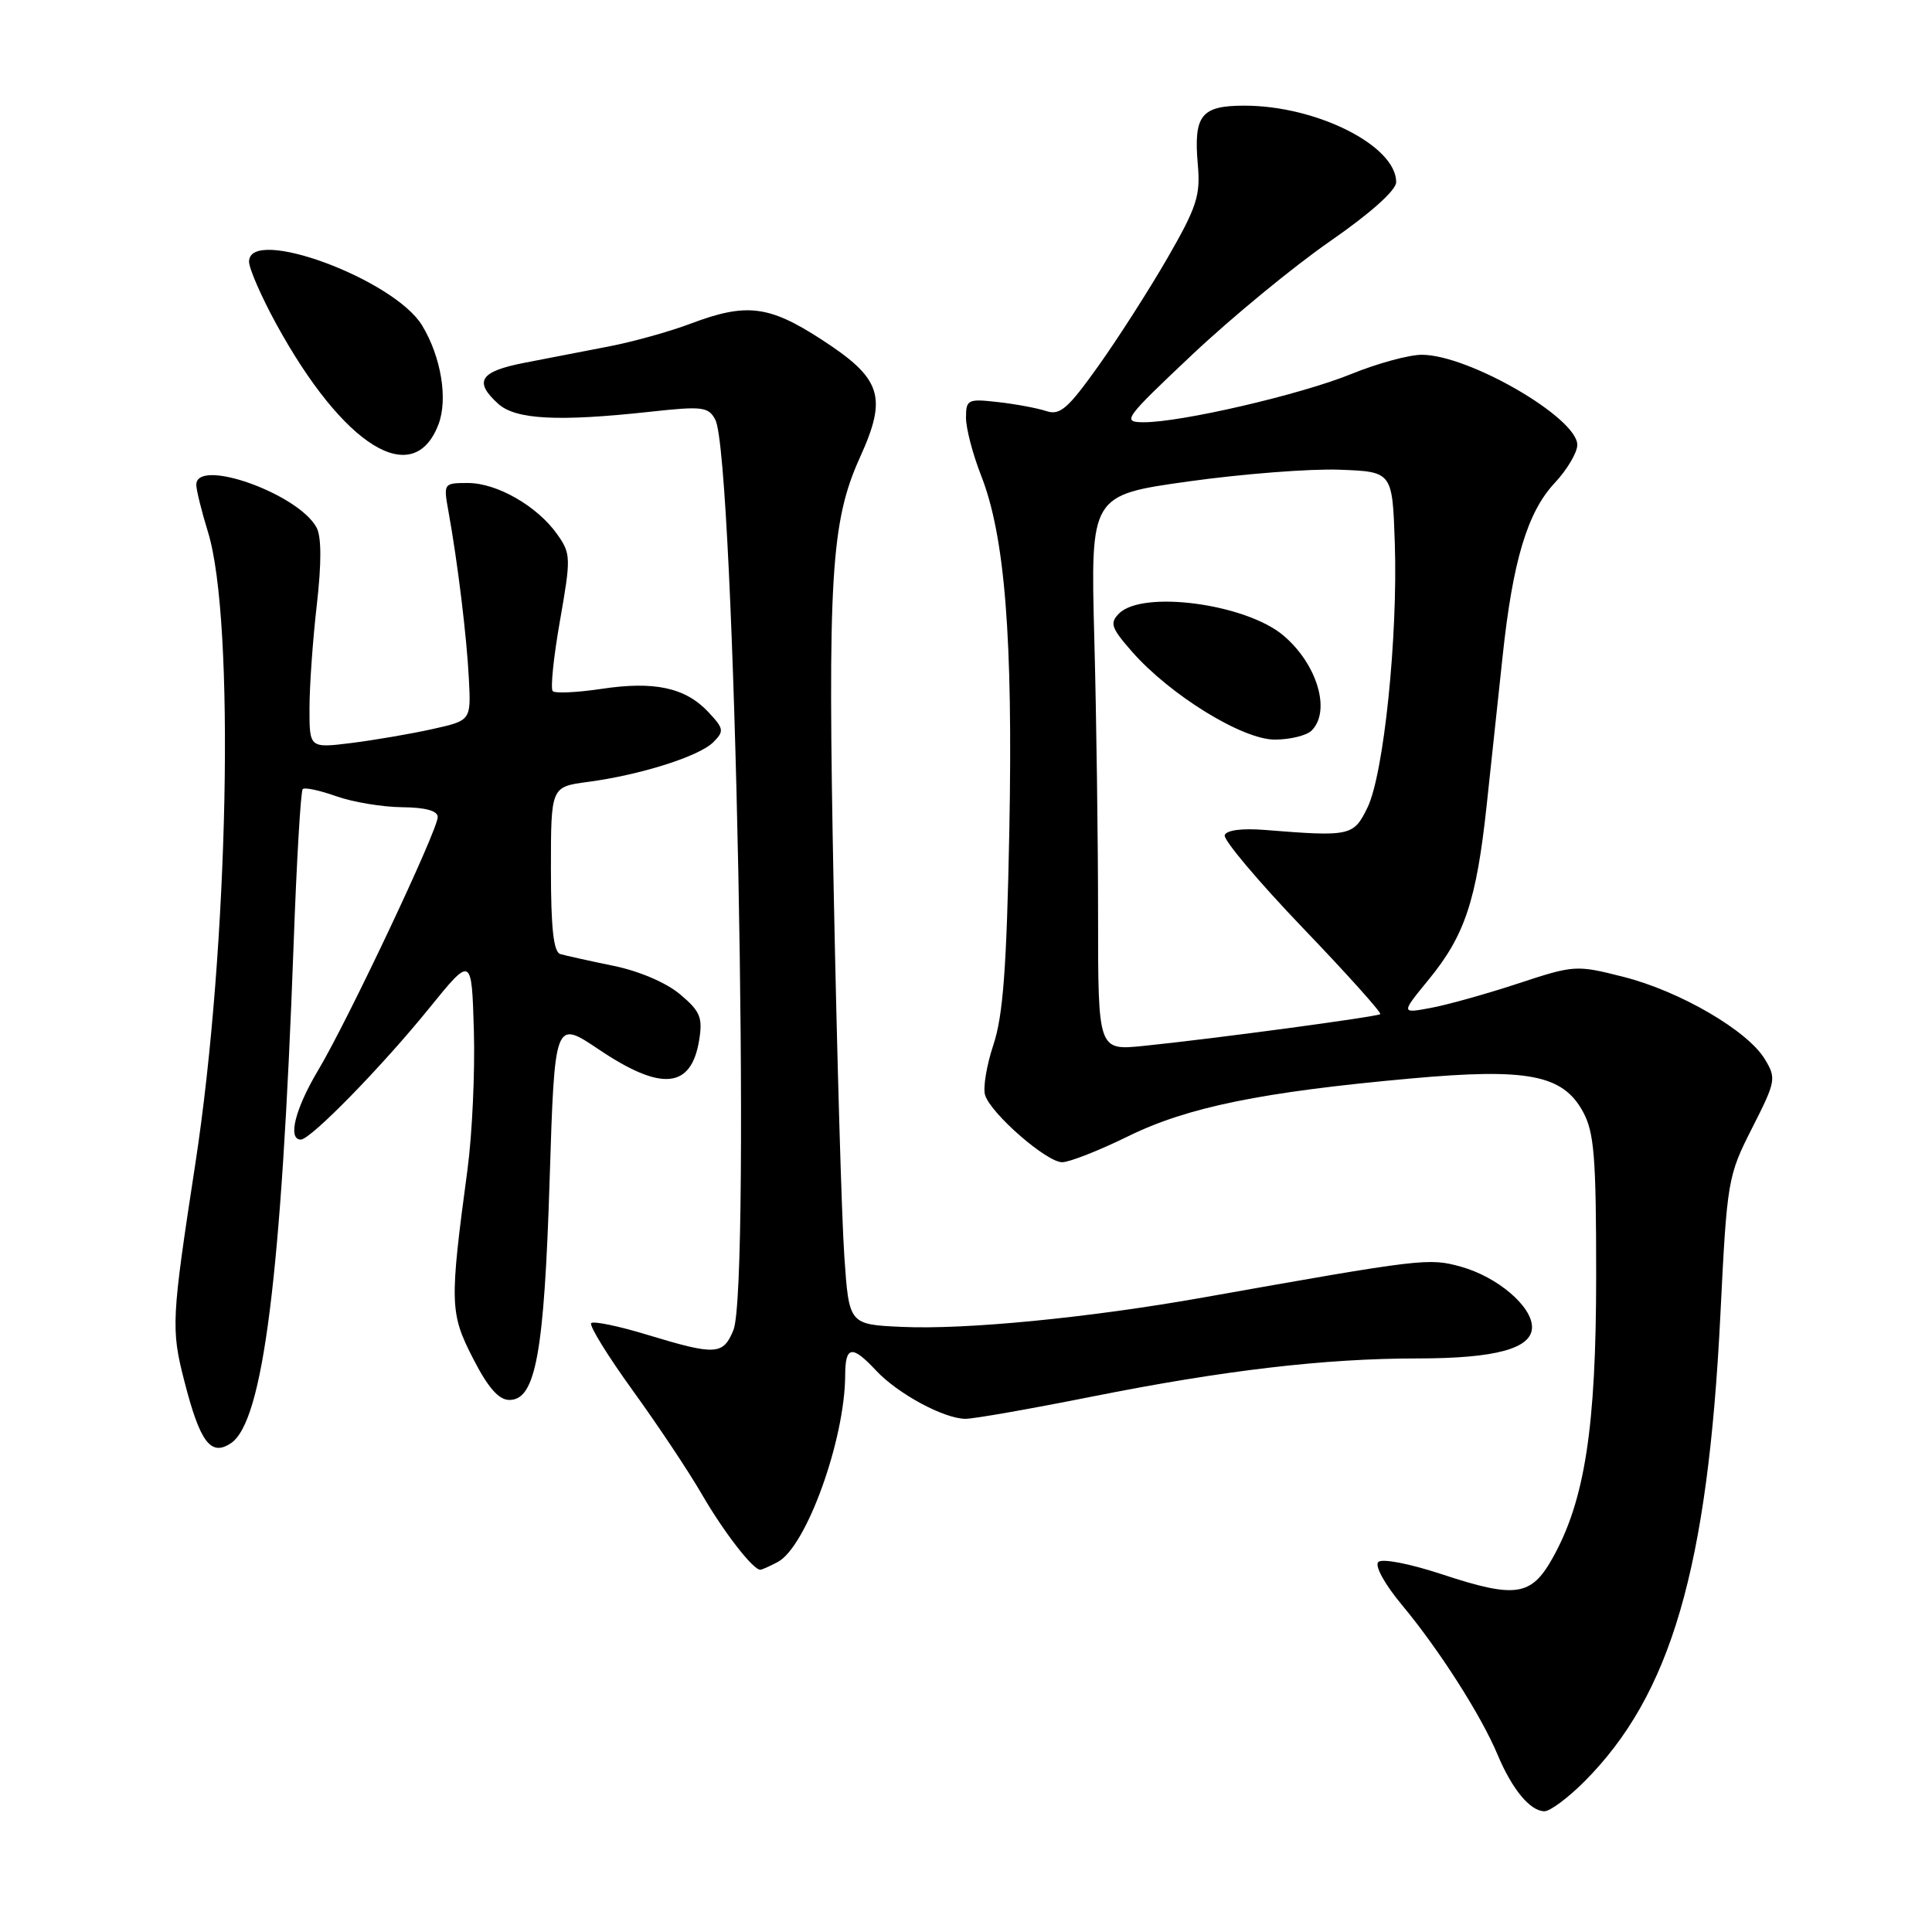 <?xml version="1.0" encoding="UTF-8" standalone="no"?>
<!DOCTYPE svg PUBLIC "-//W3C//DTD SVG 1.1//EN" "http://www.w3.org/Graphics/SVG/1.1/DTD/svg11.dtd" >
<svg xmlns="http://www.w3.org/2000/svg" xmlns:xlink="http://www.w3.org/1999/xlink" version="1.1" viewBox="0 0 256 256">
 <g >
 <path fill="currentColor"
d=" M 209.90 236.10 C 221.40 224.60 226.29 207.86 227.96 174.23 C 228.84 156.37 228.94 155.83 232.16 149.48 C 235.32 143.26 235.39 142.88 233.84 140.33 C 231.55 136.55 222.58 131.33 215.12 129.44 C 208.85 127.85 208.62 127.86 201.12 130.33 C 196.93 131.71 191.73 133.16 189.56 133.56 C 185.63 134.29 185.63 134.29 189.30 129.81 C 194.09 123.97 195.63 119.34 196.98 106.81 C 197.59 101.14 198.55 92.22 199.10 87.00 C 200.45 74.31 202.38 67.88 206.00 64.00 C 207.65 62.24 209.00 59.96 209.00 58.95 C 209.00 55.36 194.64 47.03 188.42 47.01 C 186.73 47.00 182.51 48.15 179.05 49.56 C 172.31 52.30 156.43 55.98 151.50 55.95 C 148.64 55.93 148.96 55.50 158.00 46.97 C 163.22 42.05 171.44 35.29 176.25 31.96 C 181.63 28.23 185.00 25.21 185.00 24.13 C 185.00 19.31 174.46 14.00 164.89 14.00 C 159.14 14.00 158.14 15.27 158.72 21.85 C 159.08 25.91 158.57 27.47 154.70 34.18 C 152.26 38.41 148.13 44.86 145.52 48.52 C 141.50 54.16 140.45 55.07 138.64 54.47 C 137.46 54.08 134.59 53.54 132.25 53.28 C 128.23 52.82 128.00 52.94 128.00 55.36 C 128.00 56.77 128.90 60.20 129.99 62.98 C 133.16 71.02 134.23 84.52 133.74 110.12 C 133.39 128.24 132.91 134.61 131.63 138.44 C 130.73 141.15 130.23 144.15 130.53 145.11 C 131.32 147.59 138.68 154.00 140.74 154.00 C 141.70 154.00 145.64 152.45 149.49 150.56 C 157.34 146.70 167.18 144.69 186.90 142.91 C 202.40 141.50 207.07 142.40 209.74 147.29 C 211.24 150.02 211.50 153.24 211.50 169.00 C 211.50 189.16 210.00 198.86 205.70 206.50 C 202.87 211.52 200.81 211.82 191.00 208.58 C 186.74 207.18 183.12 206.48 182.63 206.98 C 182.13 207.47 183.48 209.93 185.77 212.67 C 190.71 218.61 196.26 227.30 198.44 232.51 C 200.36 237.10 202.77 240.00 204.65 240.00 C 205.39 240.00 207.75 238.25 209.90 236.10 Z  M 103.06 206.97 C 106.84 204.95 111.95 190.79 111.99 182.25 C 112.00 178.32 112.89 178.18 116.08 181.60 C 118.95 184.68 125.11 188.00 127.94 188.00 C 129.06 188.00 136.61 186.67 144.73 185.05 C 162.17 181.57 175.57 180.00 187.81 180.00 C 198.20 180.00 203.00 178.69 203.00 175.85 C 203.00 173.09 198.43 169.20 193.60 167.85 C 189.32 166.66 188.54 166.75 159.40 171.93 C 144.31 174.61 127.94 176.21 119.50 175.82 C 112.50 175.50 112.50 175.50 111.88 166.50 C 111.53 161.55 110.90 139.72 110.47 118.00 C 109.65 76.38 110.10 69.08 113.97 60.56 C 117.62 52.51 116.83 50.14 108.75 44.92 C 101.85 40.46 98.87 40.11 91.50 42.89 C 88.75 43.93 83.91 45.28 80.75 45.89 C 77.59 46.50 72.53 47.48 69.50 48.07 C 63.58 49.22 62.73 50.54 66.02 53.51 C 68.32 55.60 73.98 55.89 86.14 54.56 C 93.09 53.80 93.87 53.90 94.78 55.61 C 97.36 60.46 99.54 170.48 97.18 176.25 C 95.82 179.56 94.82 179.61 85.85 176.89 C 82.03 175.72 78.65 175.02 78.34 175.32 C 78.04 175.63 80.50 179.62 83.80 184.19 C 87.11 188.76 91.25 194.97 93.00 198.00 C 95.91 203.02 99.77 208.00 100.74 208.00 C 100.96 208.00 102.00 207.53 103.06 206.97 Z  M 30.60 191.23 C 34.87 188.38 37.30 169.08 38.90 125.27 C 39.30 114.14 39.85 104.82 40.11 104.56 C 40.37 104.30 42.36 104.73 44.54 105.50 C 46.72 106.28 50.64 106.93 53.25 106.96 C 56.40 106.99 58.00 107.43 58.00 108.27 C 58.00 110.01 46.07 135.27 42.17 141.79 C 39.11 146.91 38.08 151.00 39.86 151.00 C 41.16 151.00 50.57 141.37 56.89 133.57 C 62.50 126.65 62.50 126.65 62.79 136.57 C 62.95 142.03 62.57 150.32 61.94 155.00 C 59.56 172.72 59.60 174.00 62.68 180.00 C 64.67 183.89 66.09 185.50 67.50 185.50 C 70.98 185.50 72.11 179.30 72.83 156.31 C 73.50 135.13 73.50 135.13 79.35 139.06 C 87.64 144.64 91.59 144.27 92.64 137.84 C 93.13 134.82 92.79 134.00 90.11 131.75 C 88.29 130.21 84.66 128.66 81.26 127.97 C 78.09 127.32 74.94 126.62 74.25 126.42 C 73.35 126.16 73.00 123.02 73.00 115.16 C 73.00 104.26 73.00 104.26 77.88 103.61 C 84.84 102.69 92.64 100.22 94.51 98.35 C 95.98 96.88 95.92 96.55 93.86 94.35 C 90.82 91.11 86.70 90.22 79.70 91.28 C 76.47 91.76 73.57 91.90 73.24 91.58 C 72.92 91.25 73.35 87.05 74.20 82.24 C 75.66 73.91 75.65 73.37 73.85 70.82 C 71.22 67.08 65.87 64.00 62.00 64.00 C 58.78 64.00 58.75 64.04 59.42 67.75 C 60.63 74.42 61.85 84.36 62.13 89.99 C 62.41 95.47 62.41 95.47 57.28 96.61 C 54.46 97.24 49.65 98.06 46.58 98.45 C 41.00 99.14 41.00 99.14 41.01 93.82 C 41.01 90.89 41.45 84.73 41.98 80.13 C 42.61 74.65 42.60 71.12 41.95 69.91 C 39.54 65.41 25.98 60.59 26.01 64.25 C 26.02 64.94 26.71 67.75 27.56 70.50 C 31.17 82.23 30.30 125.43 25.88 154.22 C 22.72 174.80 22.65 176.09 24.42 182.98 C 26.50 191.12 27.93 193.02 30.60 191.23 Z  M 58.10 56.23 C 59.38 52.88 58.44 47.26 55.93 43.12 C 52.19 36.98 33.00 29.90 33.00 34.67 C 33.00 35.58 34.62 39.30 36.60 42.92 C 45.50 59.18 54.79 64.93 58.10 56.23 Z  M 145.50 121.35 C 145.50 111.53 145.28 94.98 145.00 84.56 C 144.50 65.61 144.50 65.61 157.50 63.79 C 164.65 62.79 173.65 62.09 177.50 62.24 C 184.50 62.50 184.50 62.50 184.82 72.00 C 185.23 84.41 183.36 102.57 181.20 107.00 C 179.36 110.79 178.94 110.88 167.57 109.97 C 164.55 109.73 162.50 110.00 162.28 110.67 C 162.08 111.27 166.72 116.78 172.59 122.91 C 178.47 129.04 183.10 134.20 182.89 134.38 C 182.45 134.73 160.70 137.66 151.50 138.59 C 145.50 139.20 145.50 139.20 145.50 121.35 Z  M 173.80 96.80 C 176.39 94.21 174.54 87.99 170.05 84.20 C 165.07 80.00 151.40 78.17 148.28 81.29 C 147.02 82.56 147.23 83.19 149.99 86.34 C 155.06 92.11 164.62 98.00 168.91 98.00 C 170.94 98.00 173.14 97.46 173.80 96.80 Z "/>
</g>
</svg>